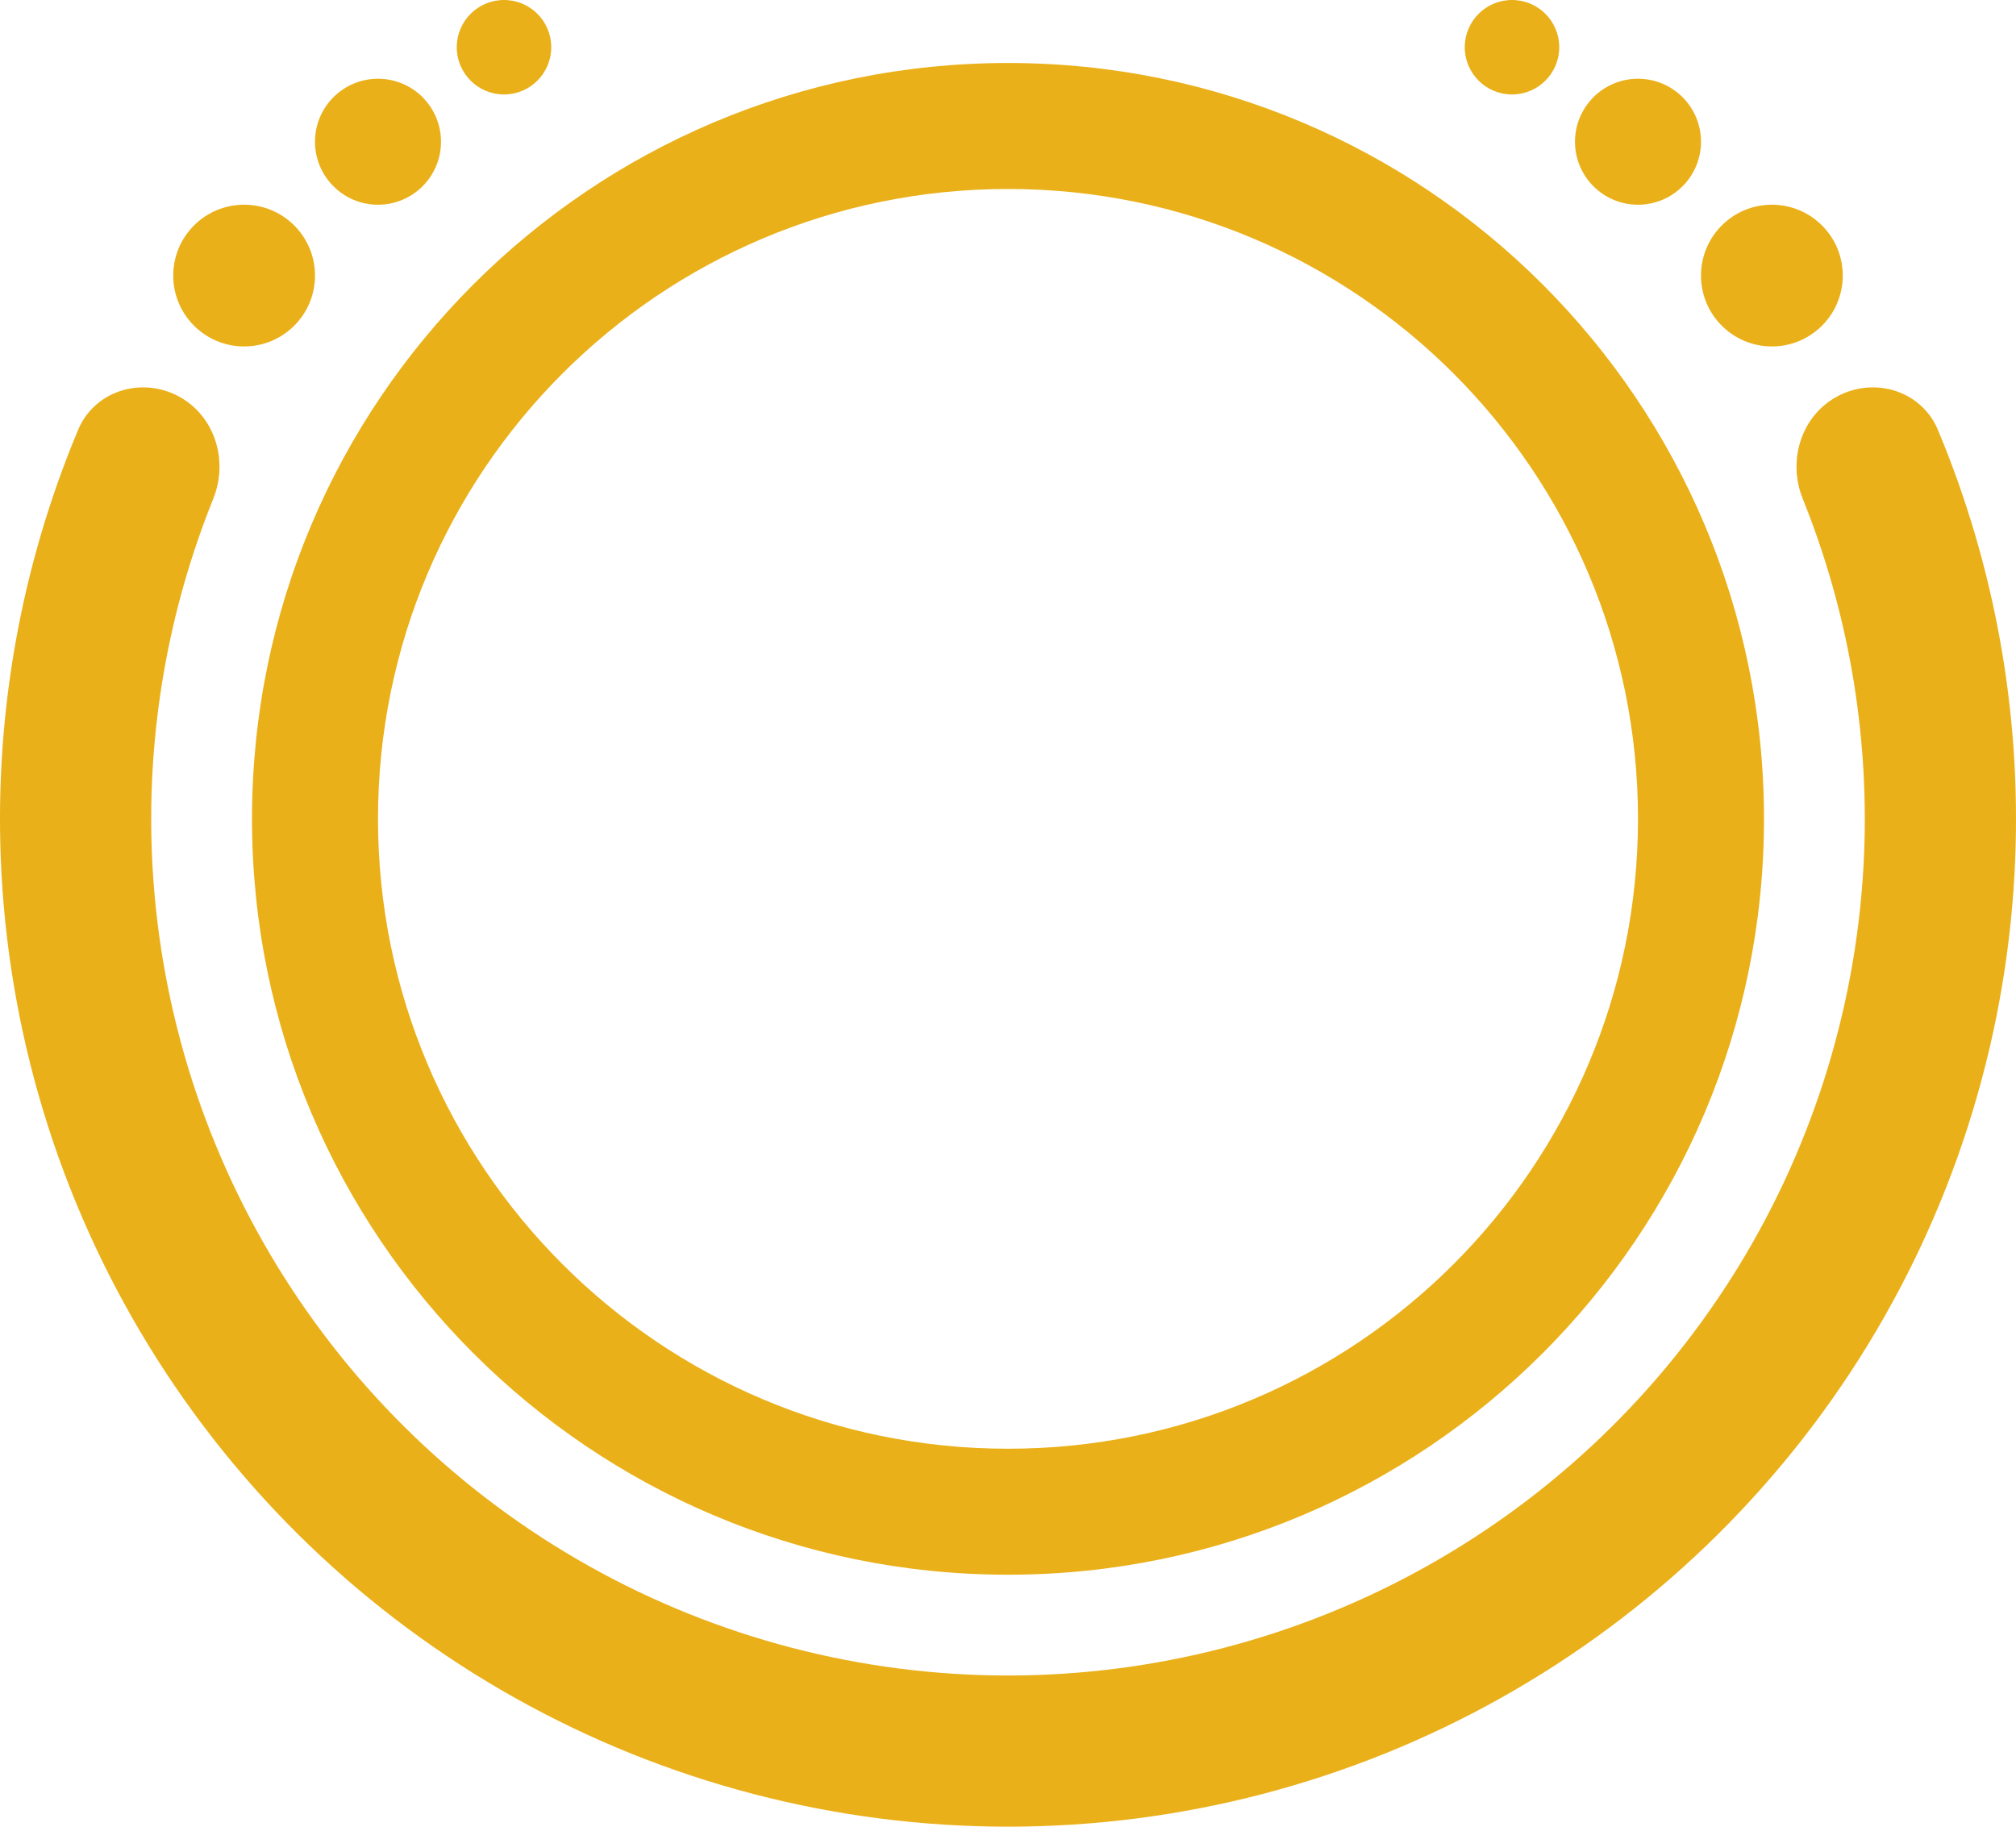 <?xml version="1.0" encoding="UTF-8" standalone="no"?>
<svg
   xmlns:dc="http://purl.org/dc/elements/1.1/"
   xmlns:cc="http://creativecommons.org/ns#"
   xmlns:rdf="http://www.w3.org/1999/02/22-rdf-syntax-ns#"
   xmlns:svg="http://www.w3.org/2000/svg"
   xmlns="http://www.w3.org/2000/svg"
   id="svg18"
   version="1.1"
   fill="none"
   viewBox="0 0 120 109"
   height="109"
   width="120">
  <defs
     id="defs22" />
  <path
     style="fill:#EAB019;stroke:none"
     id="path2"
     fill="#EAB019"
     d="M109.451 23.553C111.665 22.425 114.392 23.3 115.351 25.593C118.719 33.643 120.298 42.35 119.954 51.106C119.551 61.364 116.522 71.347 111.158 80.1C105.794 88.853 98.274 96.084 89.317 101.1C80.36 106.116 70.266 108.75 60 108.75C49.734 108.75 39.64 106.116 30.683 101.1C21.726 96.084 14.206 88.853 8.842 80.1C3.478 71.347 0.449 61.364 0.046 51.106C-0.298 42.35 1.281 33.643 4.649 25.593C5.608 23.3 8.335 22.425 10.549 23.553C12.764 24.682 13.624 27.386 12.695 29.691C10.009 36.358 8.756 43.535 9.039 50.752C9.382 59.472 11.956 67.957 16.515 75.397C21.075 82.838 27.467 88.984 35.08 93.247C42.694 97.511 51.274 99.75 60 99.75C68.726 99.75 77.306 97.511 84.92 93.247C92.533 88.984 98.925 82.838 103.485 75.397C108.044 67.957 110.618 59.472 110.961 50.752C111.244 43.536 109.991 36.359 107.305 29.691C106.376 27.386 107.236 24.682 109.451 23.553Z" />
  <path
     style="fill:#EAB019;stroke:none"
     id="path4"
     fill="#EAB019"
     d="M60 86.25C80.711 86.25 97.5 69.461 97.5 48.75C97.5 28.039 80.711 11.25 60 11.25C39.289 11.25 22.5 28.039 22.5 48.75C22.5 69.461 39.289 86.25 60 86.25ZM60 93.75C84.853 93.75 105 73.603 105 48.75C105 23.897 84.853 3.75 60 3.75C35.147 3.75 15 23.897 15 48.75C15 73.603 35.147 93.75 60 93.75Z"
     clip-rule="evenodd"
     fill-rule="evenodd" />
  <circle
     style="fill:#EAB019;stroke:none"
     id="circle6"
     fill="#EAB019"
     r="4.219"
     cy="16.406"
     cx="14.531" />
  <circle
     style="fill:#EAB019;stroke:none"
     id="circle8"
     fill="#EAB019"
     r="4.219"
     cy="16.406"
     cx="105.469" />
  <circle
     style="fill:#EAB019;stroke:none"
     id="circle10"
     fill="#EAB019"
     r="2.812"
     cy="2.812"
     cx="30" />
  <circle
     style="fill:#EAB019;stroke:none"
     id="circle12"
     fill="#EAB019"
     r="2.812"
     cy="2.812"
     cx="90" />
  <circle
     style="fill:#EAB019;stroke:none"
     id="circle14"
     fill="#EAB019"
     r="3.75"
     cy="8.438"
     cx="22.5" />
  <circle
     style="fill:#EAB019;stroke:none"
     id="circle16"
     fill="#EAB019"
     r="3.75"
     cy="8.438"
     cx="97.5" />
</svg>

